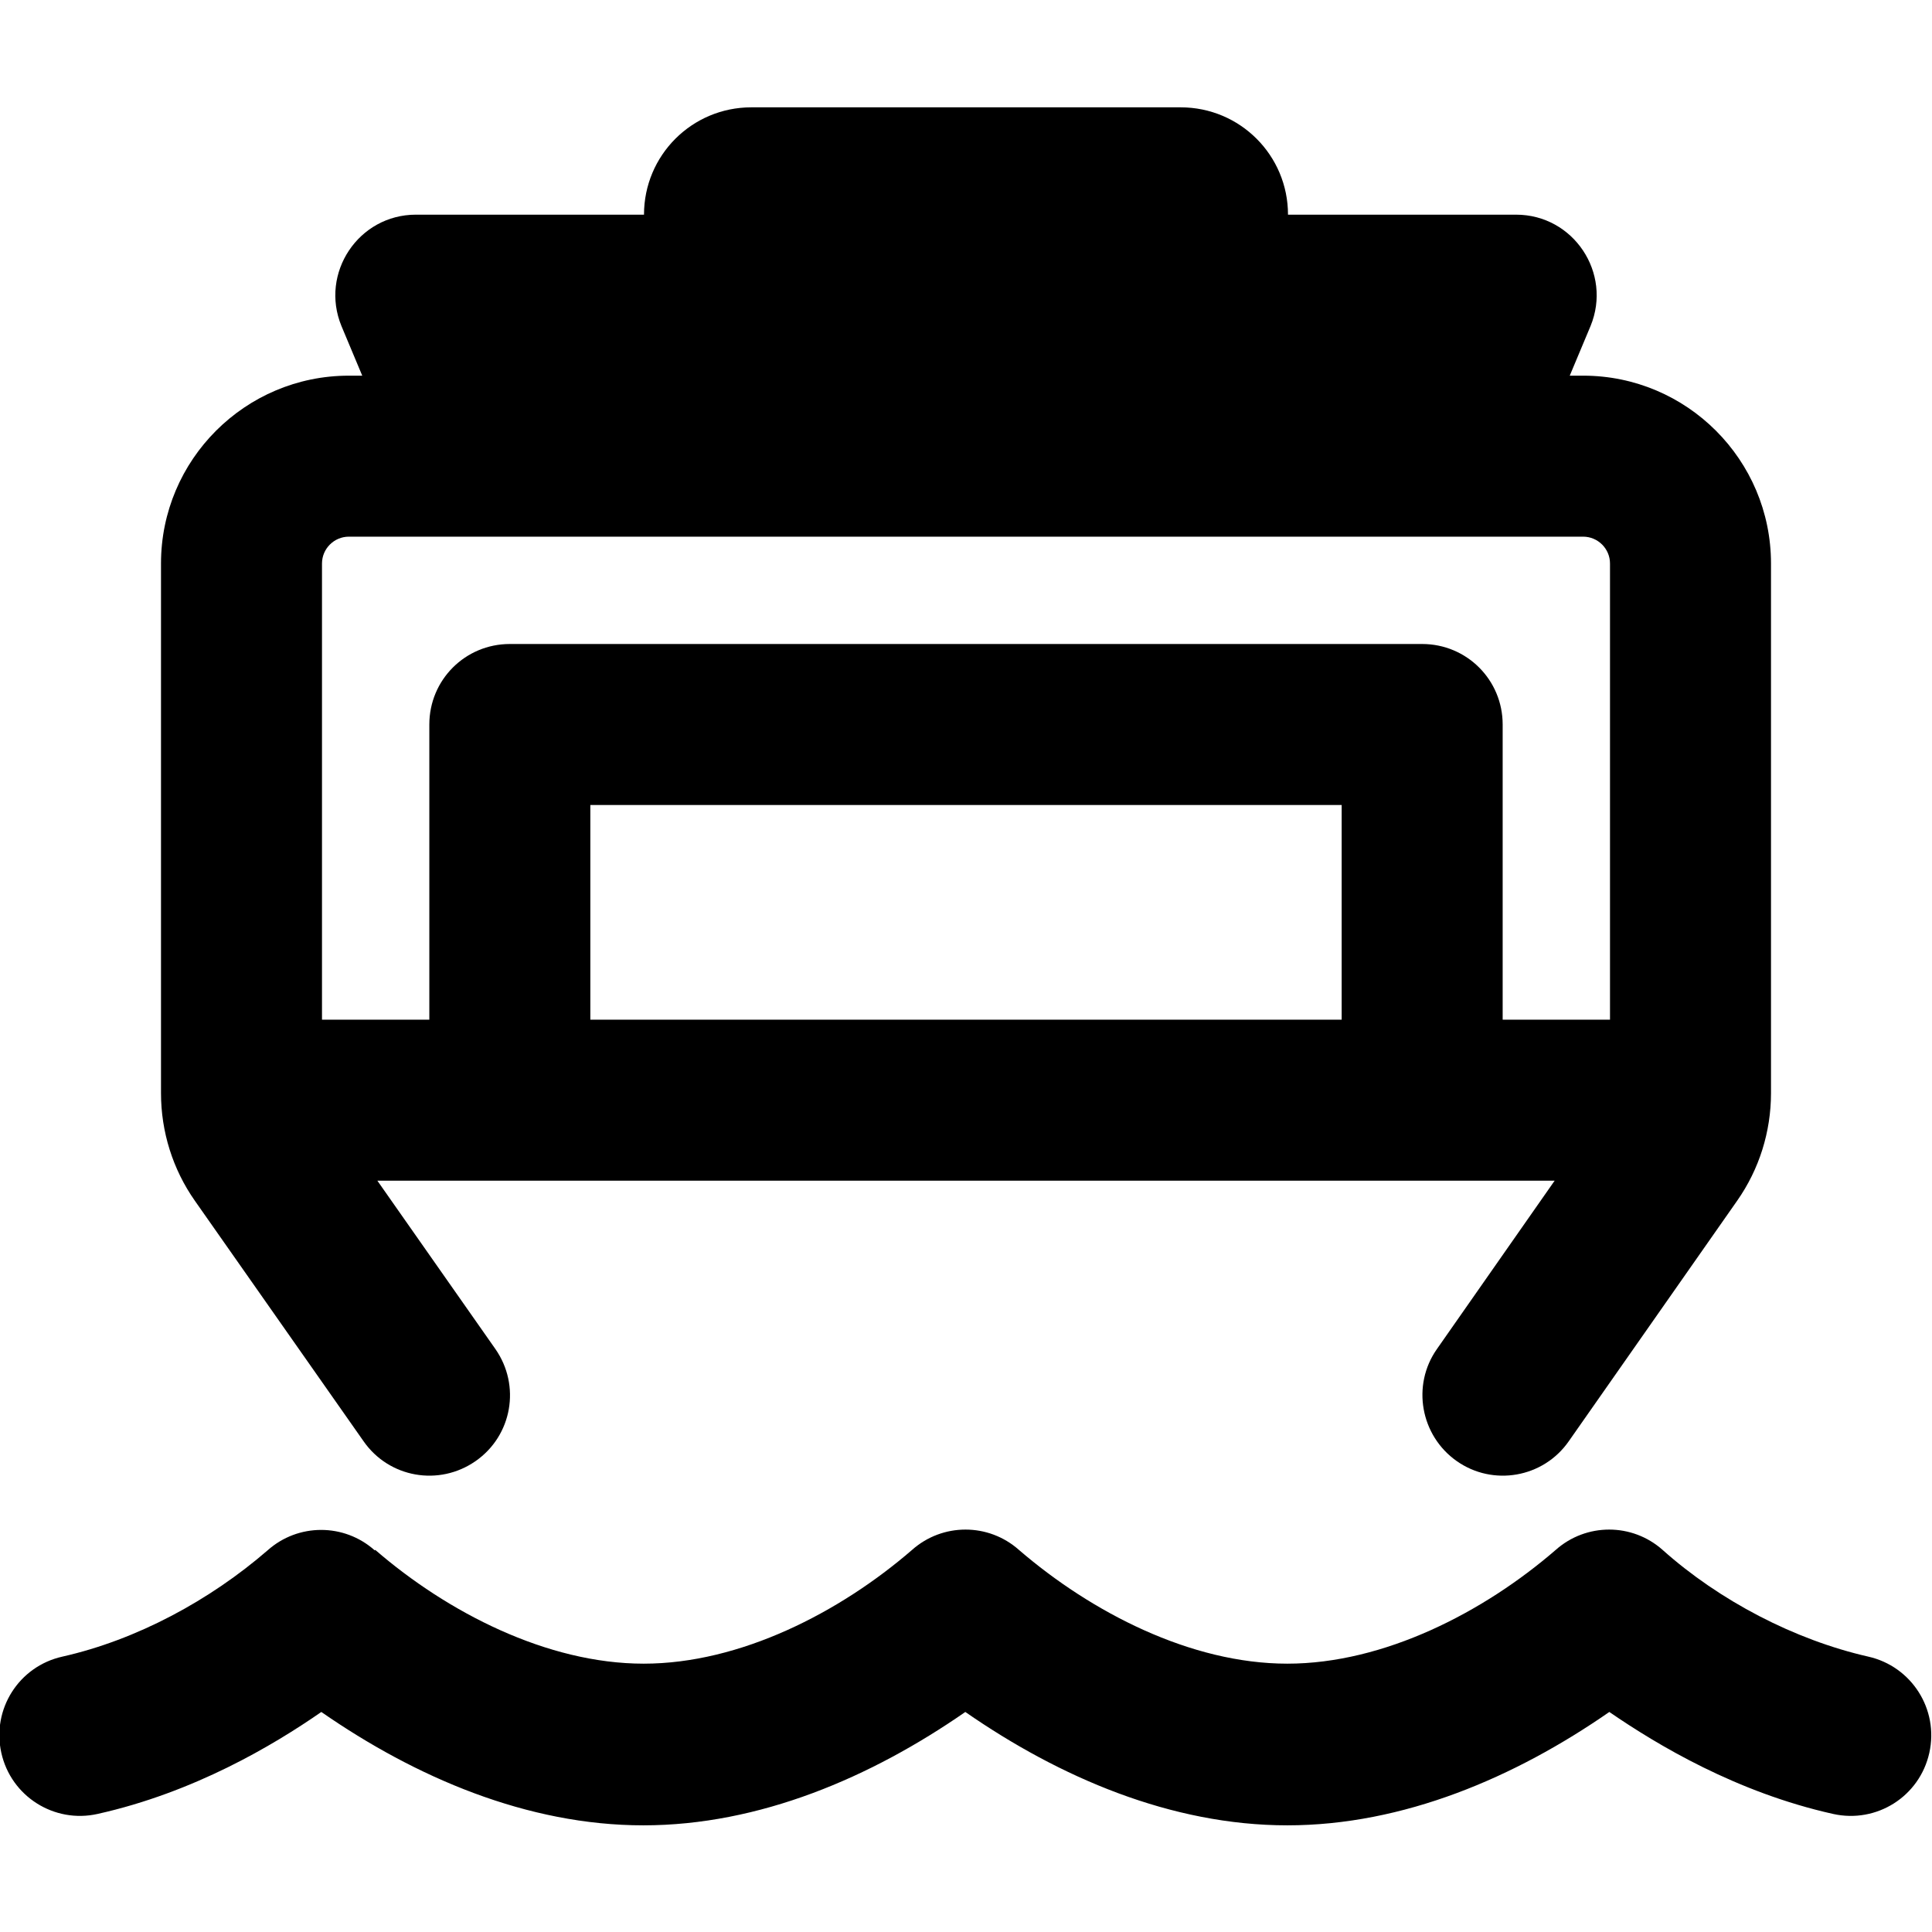 <svg xmlns="http://www.w3.org/2000/svg" width="24" height="24" viewBox="0 0 576 512"><path d="M192 32c0-17.7 14.3-32 32-32L352 0c17.7 0 32 14.3 32 32l68 0c17.1 0 28.7 17.4 22.2 33.2L468 80l4 0c30.9 0 56 25.1 56 56l0 157.9c0 11.5-3.5 22.7-10.1 32.1l-50.2 71.7c-7.6 10.9-22.6 13.5-33.4 5.9s-13.5-22.6-5.9-33.4L463.5 320 424 320l-272 0-39.5 0 35.2 50.2c7.6 10.9 5 25.8-5.9 33.4s-25.8 5-33.4-5.9L58.1 326C51.5 316.6 48 305.4 48 293.9L48 136c0-30.9 25.1-56 56-56l4 0-6.2-14.8C95.3 49.4 106.9 32 124 32l68 0zM480 272l0-136c0-4.4-3.6-8-8-8l-24 0-320 0-24 0c-4.4 0-8 3.6-8 8l0 136 32 0 0-88c0-13.3 10.7-24 24-24l272 0c13.3 0 24 10.7 24 24l0 88 32 0zM176 208l0 64 224 0 0-64-224 0zM111.9 430.1c21.5 18.6 51.2 33.9 80 33.9s58.5-15.3 80-33.9c9.1-8.1 22.8-8.1 31.9 0c21.6 18.6 51.2 33.9 80 33.9s58.5-15.3 80-33.9c9.1-8.1 22.8-8.1 31.9 0c16.9 15.1 39.3 26.8 61.3 31.8c12.9 2.9 21.1 15.7 18.2 28.7s-15.7 21.1-28.7 18.2c-28.7-6.4-52.3-20.5-66.7-30.4c-28.1 19.5-61.4 33.8-96 33.8s-67.9-14.3-96-33.8c-28.1 19.5-61.4 33.8-96 33.8s-67.9-14.3-96-33.8c-14.4 10-38 24-66.7 30.4c-12.9 2.9-25.8-5.2-28.7-18.2s5.2-25.8 18.2-28.7c22.2-5 44-16.8 61.2-31.7c9.1-8.1 22.8-8.1 31.9 0z"/></svg>